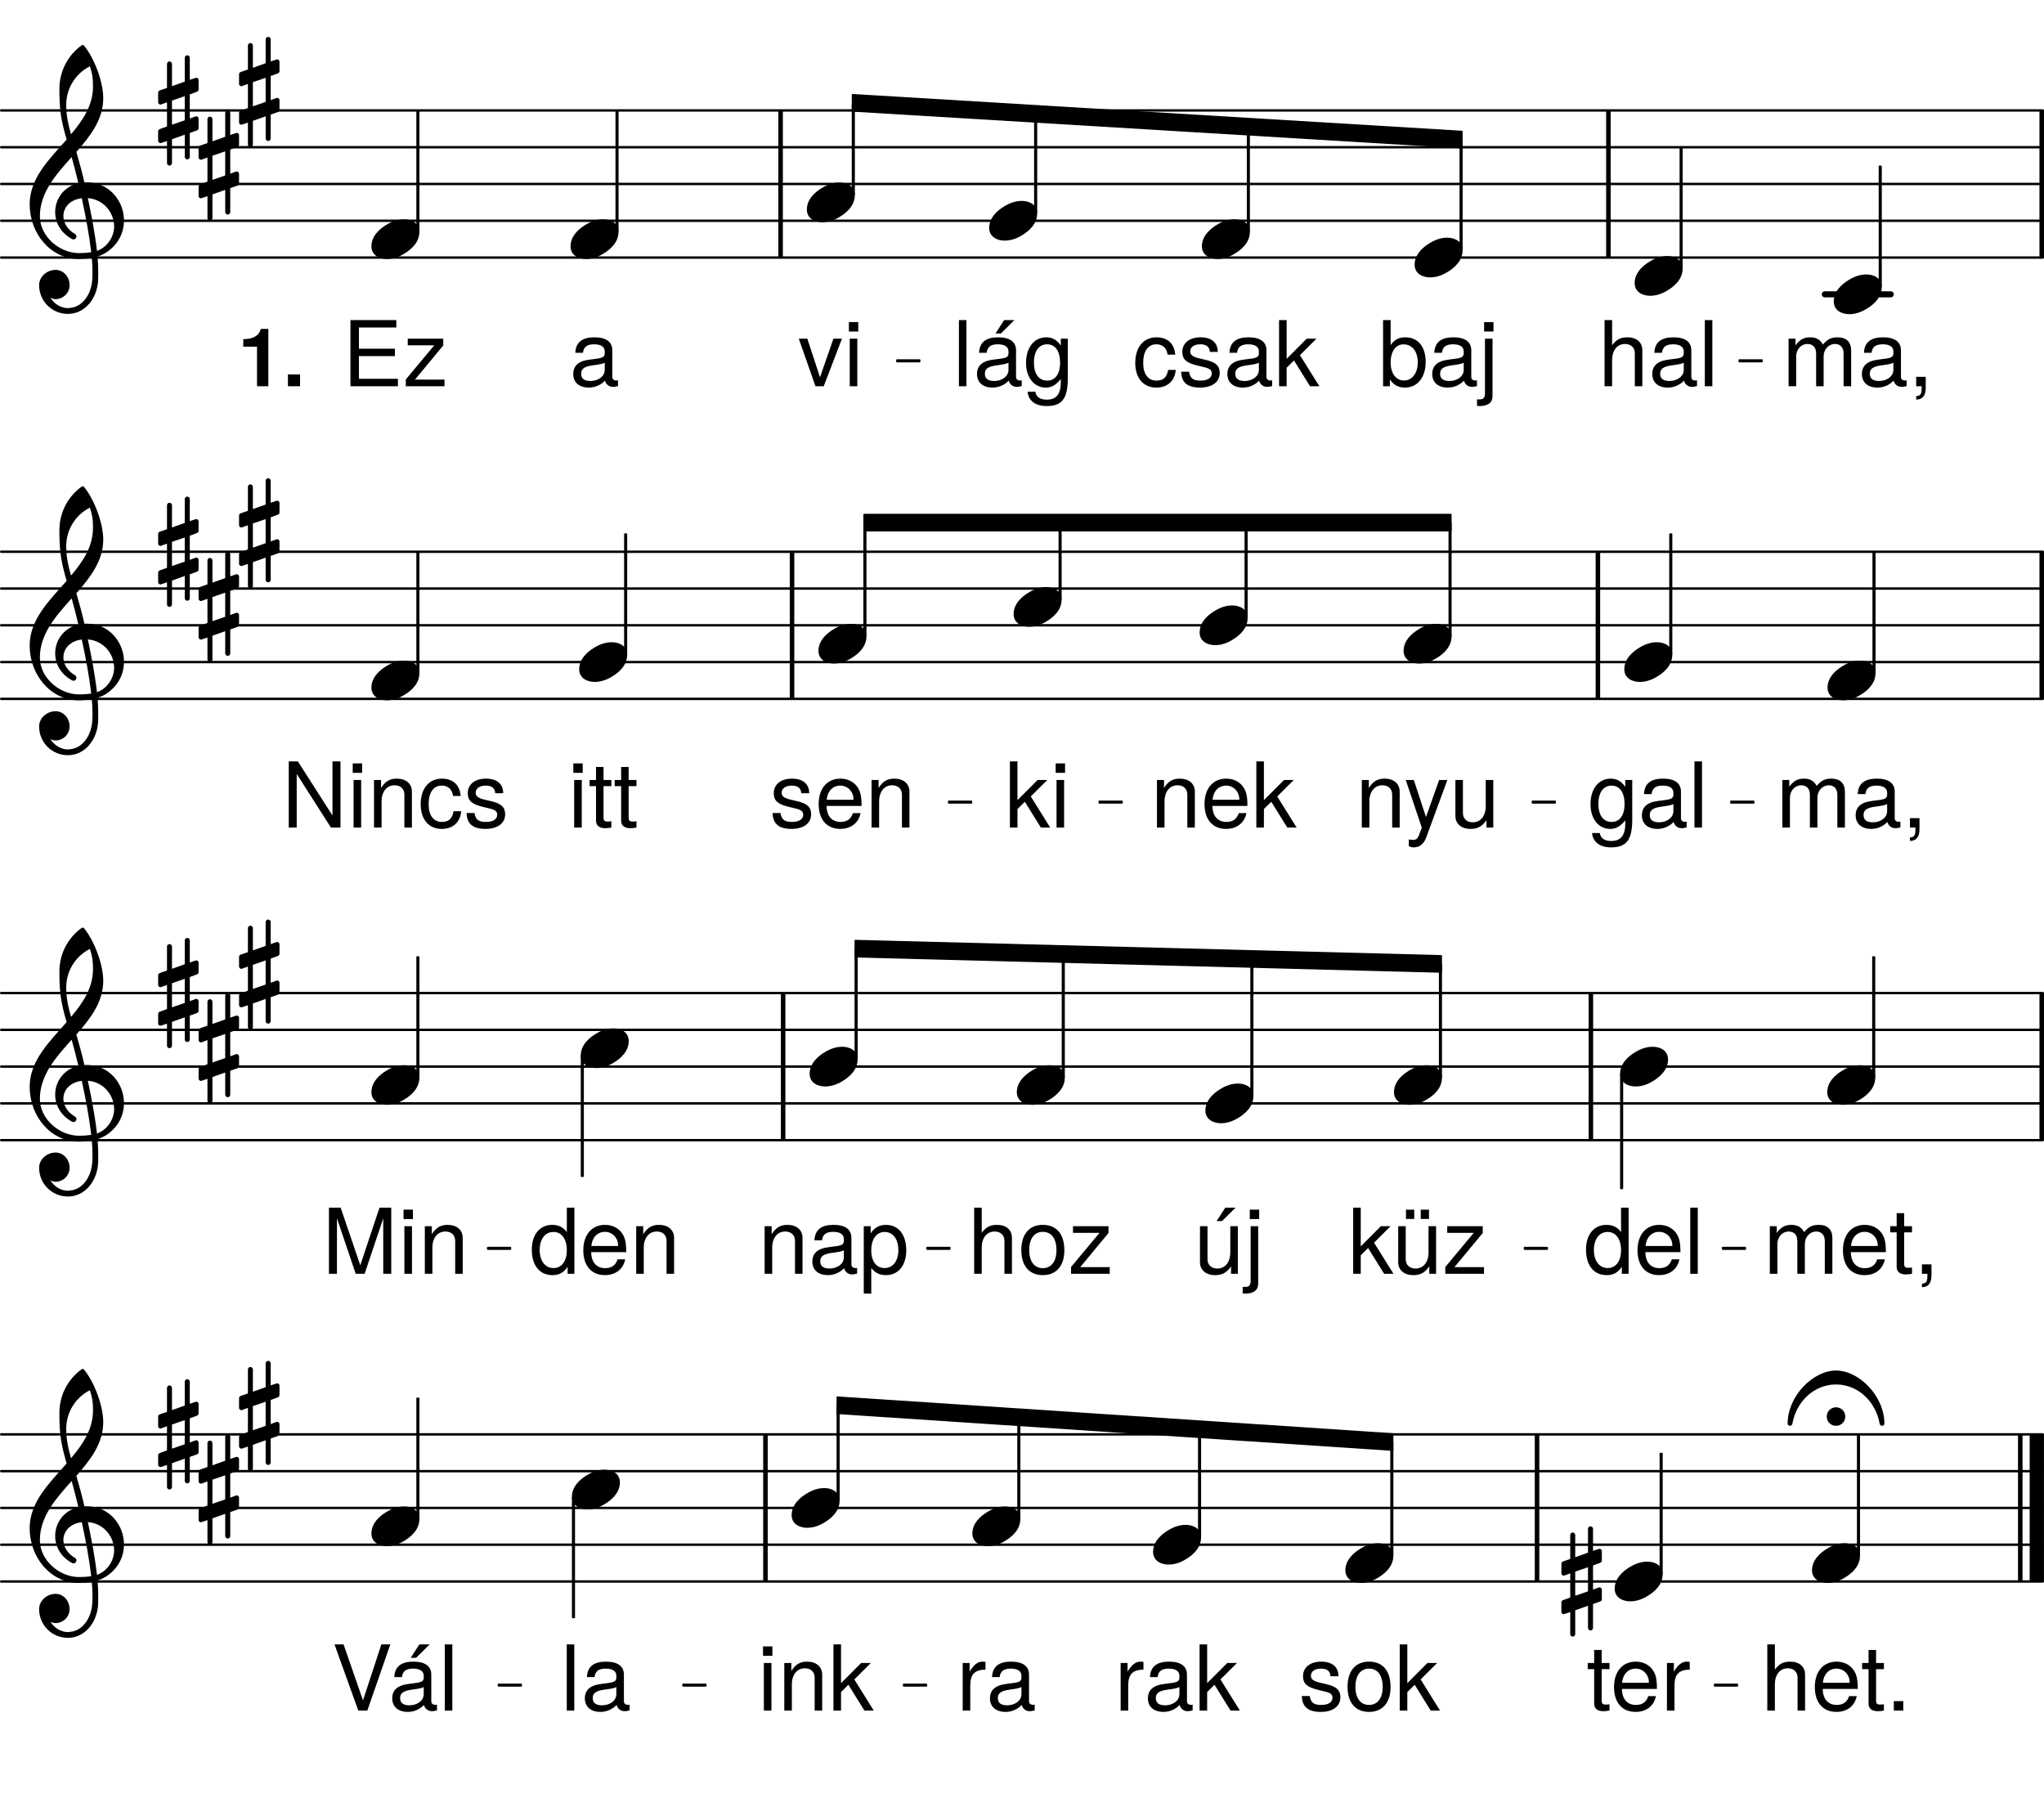 <svg height="526.23em" viewBox="0 0 595.28 526.23" width="595.28em" xmlns="http://www.w3.org/2000/svg" xmlns:xlink="http://www.w3.org/1999/xlink"><clipPath id="a"><path d="m0 74h595.281v2h-595.281zm0 0"/></clipPath><clipPath id="b"><path d="m0 63h595.281v2h-595.281zm0 0"/></clipPath><clipPath id="c"><path d="m0 53h595.281v1h-595.281zm0 0"/></clipPath><clipPath id="d"><path d="m0 42h595.281v2h-595.281zm0 0"/></clipPath><clipPath id="e"><path d="m0 31h595.281v2h-595.281zm0 0"/></clipPath><clipPath id="f"><path d="m593 31h2.281v45h-2.281zm0 0"/></clipPath><clipPath id="g"><path d="m0 203h595.281v1h-595.281zm0 0"/></clipPath><clipPath id="h"><path d="m0 192h595.281v2h-595.281zm0 0"/></clipPath><clipPath id="i"><path d="m0 181h595.281v2h-595.281zm0 0"/></clipPath><clipPath id="j"><path d="m0 171h595.281v1h-595.281zm0 0"/></clipPath><clipPath id="k"><path d="m0 160h595.281v2h-595.281zm0 0"/></clipPath><clipPath id="l"><path d="m593 160h2.281v45h-2.281zm0 0"/></clipPath><clipPath id="m"><path d="m0 331h595.281v2h-595.281zm0 0"/></clipPath><clipPath id="n"><path d="m0 320h595.281v2h-595.281zm0 0"/></clipPath><clipPath id="o"><path d="m0 310h595.281v1h-595.281zm0 0"/></clipPath><clipPath id="p"><path d="m0 299h595.281v2h-595.281zm0 0"/></clipPath><clipPath id="q"><path d="m0 288h595.281v2h-595.281zm0 0"/></clipPath><clipPath id="r"><path d="m593 288h2.281v45h-2.281zm0 0"/></clipPath><clipPath id="s"><path d="m0 460h595.281v1h-595.281zm0 0"/></clipPath><clipPath id="t"><path d="m0 449h595.281v2h-595.281zm0 0"/></clipPath><clipPath id="u"><path d="m0 438h595.281v2h-595.281zm0 0"/></clipPath><clipPath id="v"><path d="m0 428h595.281v1h-595.281zm0 0"/></clipPath><clipPath id="w"><path d="m0 417h595.281v2h-595.281zm0 0"/></clipPath><clipPath id="x"><path d="m591 415h4.281v48h-4.281zm0 0"/></clipPath><symbol id="y" overflow="visible"><path d="m12.844 0v-10.469c0-2.328-1.656-3.781-4.359-3.781-1.953 0-3.141.609-4.438 2.297v-7.312h-2.203v19.266h2.203v-7.641c0-2.828 1.484-4.672 3.75-4.672 1.562 0 2.859.891 2.859 2.719v9.594zm0 0"/></symbol><symbol id="z" overflow="visible"><path d="m14.141-.047v-1.672c-.234.047-.344.047-.469.047-.766 0-1.188-.391-1.188-1.078v-7.719c0-2.453-1.797-3.781-5.219-3.781-3.359 0-5.422 1.297-5.547 4.5h2.219c.188-1.703 1.188-2.469 3.25-2.469 1.984 0 3.094.75 3.094 2.062v.578c0 .938-.547 1.328-2.297 1.547-3.125.391-3.594.5-4.438.844-1.609.656-2.438 1.906-2.438 3.594 0 2.516 1.75 3.984 4.547 3.984 1.766 0 3.484-.734 4.703-2.031.234 1.062 1.188 1.828 2.281 1.828.453 0 .797-.062 1.5-.234zm-3.859-4.734c0 1.984-2 3.25-4.141 3.25-1.719 0-2.734-.609-2.734-2.109 0-1.469.984-2.094 3.328-2.438 2.328-.312 2.812-.422 3.547-.766zm0 0"/></symbol><symbol id="A" overflow="visible"><path d="m3.984 0v-19.266h-2.188v19.266zm0 0"/></symbol><symbol id="B" overflow="visible"><path d="m13.828-7.078c0-4.5-2.281-7.172-5.922-7.172-1.906 0-3.25.719-4.281 2.281v-7.297h-2.203v19.266h1.984v-1.984c1.062 1.609 2.469 2.375 4.391 2.375 3.656 0 6.031-2.984 6.031-7.469zm-2.297.125c0 3.141-1.641 5.281-4.047 5.281-2.328 0-3.859-2.109-3.859-5.25 0-3.25 1.531-5.375 3.859-5.266 2.453 0 4.047 2.141 4.047 5.234zm0 0"/></symbol><symbol id="C" overflow="visible"><path d="m4.047 2.875v-16.734h-2.203v15.875c0 1.312-.438 1.891-1.797 1.812l-.516-.016v1.875c.25.047.391.078.734.078 2.484 0 3.781-1 3.781-2.891zm.281-18.812v-2.75h-2.734v2.75zm0 0"/></symbol><symbol id="D" overflow="visible"><path d="m12.609-4.766h-2.219c-.375 2.234-1.5 3.125-3.391 3.125-2.422 0-3.875-1.875-3.875-5.156 0-3.453 1.422-5.422 3.828-5.422 1.844 0 3.016 1.094 3.281 3.016h2.219c-.266-3.375-2.375-5.047-5.469-5.047-3.734 0-6.172 2.859-6.172 7.453 0 4.469 2.391 7.188 6.141 7.188 3.297 0 5.391-1.984 5.656-5.156zm0 0"/></symbol><symbol id="E" overflow="visible"><path d="m12.141-3.891c0-2.062-1.172-3.094-3.922-3.75l-2.109-.5c-1.797-.422-2.562-1-2.562-1.984 0-1.266 1.125-2.094 2.938-2.094 1.766 0 2.719.766 2.766 2.219h2.328c-.031-2.719-1.828-4.25-5.016-4.25-3.234 0-5.312 1.672-5.312 4.234 0 2.156 1.109 3.188 4.375 3.984l2.062.5c1.547.375 2.141.828 2.141 1.828 0 1.297-1.281 2.062-3.219 2.062-1.984 0-3.094-.469-3.391-2.594h-2.312c.094 3.203 1.891 4.625 5.516 4.625 3.5 0 5.719-1.609 5.719-4.281zm0 0"/></symbol><symbol id="F" overflow="visible"><path d="m13.266 0-5.656-9.062 4.812-4.797h-2.828l-5.859 5.875v-11.281h-2.203v19.266h2.203v-5.391l2.141-2.125 4.672 7.516zm0 0"/></symbol><symbol id="G" overflow="visible"><path d="m20.094 0v-10.391c0-2.484-1.375-3.859-3.969-3.859-1.844 0-2.953.562-4.25 2.109-.828-1.469-1.938-2.109-3.734-2.109-1.844 0-3.062.688-4.25 2.359v-1.969h-2.016v13.859h2.203v-8.703c0-2 1.453-3.609 3.25-3.609 1.641 0 2.562 1 2.562 2.766v9.547h2.188v-8.703c0-2 1.484-3.609 3.281-3.609 1.609 0 2.531 1.031 2.531 2.766v9.547zm0 0"/></symbol><symbol id="H" overflow="visible"><path d="m5.078.422v-3.172h-2.781v2.75h1.594v.469c0 1.828-.344 2.359-1.594 2.406v1.016c1.859 0 2.781-1.188 2.781-3.469zm0 0"/></symbol><symbol id="I" overflow="visible"><path d="m16.203 0v-2.172h-11.359v-6.609h10.484v-2.156h-10.484v-6.172h10.891v-2.156h-13.359v19.266zm0 0"/></symbol><symbol id="J" overflow="visible"><path d="m12.078 0v-1.938h-8.594l8.234-9.953v-1.969h-10.344v1.938h7.719l-8.281 9.938v1.984zm0 0"/></symbol><symbol id="K" overflow="visible"><path d="m14.141-.047v-1.672c-.234.047-.344.047-.469.047-.766 0-1.188-.391-1.188-1.078v-7.719c0-2.453-1.797-3.781-5.219-3.781-3.359 0-5.422 1.297-5.547 4.5h2.219c.188-1.703 1.188-2.469 3.25-2.469 1.984 0 3.094.75 3.094 2.062v.578c0 .938-.547 1.328-2.297 1.547-3.125.391-3.594.5-4.438.844-1.609.656-2.438 1.906-2.438 3.594 0 2.516 1.75 3.984 4.547 3.984 1.766 0 3.484-.734 4.703-2.031.234 1.062 1.188 1.828 2.281 1.828.453 0 .797-.062 1.5-.234zm-3.859-4.734c0 1.984-2 3.25-4.141 3.25-1.719 0-2.734-.609-2.734-2.109 0-1.469.984-2.094 3.328-2.438 2.328-.312 2.812-.422 3.547-.766zm1.719-14.484h-2.984l-2.531 3.906h1.578zm0 0"/></symbol><symbol id="L" overflow="visible"><path d="m12.922-2.281v-11.578h-2.031v2.016c-1.109-1.641-2.453-2.406-4.234-2.406-3.516 0-5.891 2.969-5.891 7.453 0 4.359 2.453 7.188 5.719 7.188 1.734 0 2.953-.734 4.406-2.484v.938c0 3.672-1.5 5.062-4.062 5.062-1.75 0-3.094-.625-3.359-2.312h-2.25c.234 2.609 2.266 4.172 5.516 4.172 4.344 0 6.188-1.938 6.188-8.047zm-2.234-4.562c0 3.297-1.438 5.203-3.766 5.203-2.406 0-3.859-1.922-3.859-5.281 0-3.328 1.484-5.297 3.844-5.297 2.375 0 3.781 2.016 3.781 5.375zm0 0"/></symbol><symbol id="M" overflow="visible"><path d="m12.844-13.859h-2.484l-3.906 11.234-3.703-11.234h-2.484l4.859 13.859h2.406zm0 0"/></symbol><symbol id="N" overflow="visible"><path d="m4.047 0v-13.859h-2.203v13.859zm.281-15.938v-2.75h-2.734v2.75zm0 0"/></symbol><symbol id="O" overflow="visible"><path d="m12.875 0v-10.469c0-2.297-1.719-3.781-4.391-3.781-2.062 0-3.375.797-4.594 2.719v-2.328h-2.047v13.859h2.203v-7.641c0-2.828 1.531-4.672 3.781-4.672 1.75 0 2.859 1.047 2.859 2.719v9.594zm0 0"/></symbol><symbol id="P" overflow="visible"><path d="m12.641-13.859h-2.391l-3.828 10.797-3.547-10.797h-2.344l4.672 13.906-.844 2.203c-.375.969-.812 1.344-1.766 1.344-.312 0-.688-.047-1.172-.156v1.984c.453.234.906.344 1.484.344 1.562 0 2.828-.875 3.578-2.859zm0 0"/></symbol><symbol id="Q" overflow="visible"><path d="m12.75 0v-13.859h-2.203v7.641c0 2.828-1.484 4.688-3.781 4.688-1.75 0-2.859-1.062-2.859-2.719v-9.609h-2.188v10.469c0 2.312 1.719 3.781 4.422 3.781 2.031 0 3.328-.703 4.625-2.531v2.141zm0 0"/></symbol><symbol id="R" overflow="visible"><path d="m13.562-6.297c0-2-.156-3.281-.562-4.297-.891-2.281-3-3.656-5.594-3.656-3.859 0-6.344 2.859-6.344 7.406s2.406 7.234 6.281 7.234c3.172 0 5.375-1.797 5.922-4.594h-2.219c-.609 1.828-1.844 2.562-3.625 2.562-2.297 0-4.016-1.484-4.062-4.656zm-2.359-1.953s0 .109-.016.156h-7.781c.188-2.453 1.75-4.125 3.969-4.125 2.172 0 3.828 1.797 3.828 3.969zm0 0"/></symbol><symbol id="S" overflow="visible"><path d="m17.078 0v-19.266h-2.328v15.75l-10.078-15.75h-2.656v19.266h2.312v-15.625l9.969 15.625zm0 0"/></symbol><symbol id="T" overflow="visible"><path d="m6.719 0v-1.844c-.297.078-.641.094-1.062.094-.953 0-1.219-.266-1.219-1.234v-9.078h2.281v-1.797h-2.281v-3.797h-2.188v3.797h-1.875v1.797h1.875v10.047c0 1.406.953 2.203 2.672 2.203.531 0 1.047-.062 1.797-.188zm0 0"/></symbol><symbol id="U" overflow="visible"><path d="m13.094 0v-19.266h-2.203v7.156c-.922-1.406-2.406-2.141-4.25-2.141-3.594 0-5.953 2.781-5.953 7.188 0 4.688 2.297 7.453 6.031 7.453 1.906 0 3.219-.703 4.406-2.422v2.031zm-2.203-6.875c0 3.203-1.531 5.203-3.859 5.203-2.438 0-4.047-2.031-4.047-5.25 0-3.234 1.609-5.266 4.016-5.266 2.391 0 3.891 2.109 3.891 5.312zm0 0"/></symbol><symbol id="V" overflow="visible"><path d="m12.75 0v-13.859h-2.203v7.641c0 2.828-1.484 4.688-3.781 4.688-1.75 0-2.859-1.062-2.859-2.719v-9.609h-2.188v10.469c0 2.312 1.719 3.781 4.422 3.781 2.031 0 3.328-.703 4.625-2.531v2.141zm-6.359-15.969v-2.703h-2.406v2.703zm4.297 0v-2.703h-2.406v2.703zm0 0"/></symbol><symbol id="W" overflow="visible"><path d="m12.75 0v-13.859h-2.203v7.641c0 2.828-1.484 4.688-3.781 4.688-1.75 0-2.859-1.062-2.859-2.719v-9.609h-2.188v10.469c0 2.312 1.719 3.781 4.422 3.781 2.031 0 3.328-.703 4.625-2.531v2.141zm-.672-19.266h-2.984l-2.531 3.906h1.578zm0 0"/></symbol><symbol id="X" overflow="visible"><path d="m20.125 0v-19.266h-3.422l-5.594 16.781-5.719-16.781h-3.406v19.266h2.328v-16.156l5.469 16.156h2.594l5.422-16.156v16.156zm0 0"/></symbol><symbol id="Y" overflow="visible"><path d="m13.484-6.828c0-4.781-2.297-7.422-6.297-7.422-3.875 0-6.234 2.672-6.234 7.328 0 4.641 2.328 7.312 6.266 7.312 3.891 0 6.266-2.672 6.266-7.219zm-2.297-.016c0 3.25-1.531 5.203-3.969 5.203-2.453 0-3.969-1.922-3.969-5.281 0-3.328 1.516-5.297 3.969-5.297 2.484 0 3.969 1.938 3.969 5.375zm0 0"/></symbol><symbol id="Z" overflow="visible"><path d="m13.828-6.797c0-4.656-2.281-7.453-5.953-7.453-1.875 0-3.375.844-4.406 2.484v-2.094h-2.016v19.625h2.188v-7.438c1.172 1.438 2.469 2.062 4.266 2.062 3.562 0 5.922-2.766 5.922-7.188zm-2.297-.047c0 3.141-1.609 5.172-4.016 5.172-2.328 0-3.875-1.891-3.875-5.156 0-3.25 1.547-5.359 3.875-5.359 2.422 0 4.016 2.031 4.016 5.344zm0 0"/></symbol><symbol id="aa" overflow="visible"><path d="m8.484-11.922v-2.25c-.375-.047-.547-.078-.844-.078-1.422 0-2.516.844-3.781 2.906v-2.516h-2.016v13.859h2.203v-7.188c0-3.125 1.031-4.688 4.438-4.734zm0 0"/></symbol><symbol id="ab" overflow="visible"><path d="m5.047 0v-2.75h-2.75v2.75zm0 0"/></symbol><symbol id="ac" overflow="visible"><path d="m17.047-19.266h-2.609l-5.344 16.297-5.656-16.297h-2.641l6.922 19.266h2.641zm0 0"/></symbol><symbol id="ad" overflow="visible"><path d="m9.516-5.781c-1.797 0-3.516.594-5.062 1.547-2.016 1.188-4.453 3.297-4.453 6.328 0 2.531 2.234 3.688 4.5 3.688 1.797 0 3.516-.594 5.047-1.547 2.016-1.188 4.422-3.297 4.422-6.328 0-2.531-2.188-3.688-4.453-3.688zm0 0"/></symbol><symbol id="ae" overflow="visible"><path d="m9.219 13.531v-6.969l2.094-.734c.25-.094.469-.344.469-.641v-2.781c0-.484-.469-.828-.906-.656l-1.656.609v-7.031l2.094-.766c.25-.094.469-.344.469-.641v-2.75c0-.469-.469-.812-.906-.641l-1.656.562v-6.438c0-.375-.344-.719-.734-.719s-.734.344-.734.719v6.953l-3.719 1.328v-6.469c0-.391-.344-.734-.734-.734s-.719.344-.719.734v6.969l-2.109.734c-.25.094-.469.344-.469.641v2.781c0 .484.469.828.906.656l1.672-.609v7.031l-2.109.766c-.25.094-.469.344-.469.641v2.75c0 .469.469.812.906.641l1.672-.562v6.438c0 .375.328.719.719.719s.734-.344.734-.719v-6.953l3.719-1.328v6.469c0 .391.344.734.734.734s.734-.344.734-.734zm-5.188-16.406 3.719-1.281v7.031l-3.719 1.281zm0 0"/></symbol><symbol id="af" overflow="visible"><path d="m16.031-11.141c-.688-3-1.5-5.953-2.359-8.906 4.109-4.672 7.828-9.469 7.828-15.641 0-4.844-2.656-11.781-5.641-15.375-.219-.172-.484-.172-.688 0-4.078 2.953-6.438 7.656-6.438 12.625 0 2.234.047 4.422.312 6.609.297 2.781 1.016 5.484 1.797 8.172-5.062 5.75-10.766 11.234-10.766 18.859 0 8.609 6.219 15.938 14.281 15.938 1.328 0 2.562-.125 3.812-.344.125 1.375.203 2.734.203 4.109 0 .781-.031 1.5-.078 2.281-.266 4.234-2.875 8.141-6.859 8.219-.047 0-.078.047-.125.047-2.188 0-4.078-1.25-5.188-3 .469.219.984.375 1.5.375 2.234 0 4.078-1.828 4.078-4.062 0-2.406-1.766-4.453-4.078-4.453-2.531 0-4.797 1.969-4.797 4.453 0 4.625 3.734 8.359 8.359 8.359 5.047 0 8.516-4.547 8.828-9.688.031-.812.031-1.578.031-2.406 0-1.531-.078-3.078-.203-4.625 1.109-.344 2.172-.859 3.125-1.578 3.172-2.359 4.578-5.656 4.578-8.906 0-5.656-4.281-11.109-10.875-11.109-.219 0-.438.047-.641.047zm3.641 19.922c-.609-5.312-1.594-10.359-2.656-15.375 4.703.375 7.656 4.328 7.656 8.266 0 3-2.047 6.078-5 7.109zm-16.625-10.109c0-6.859 4.625-12.047 9.25-17.219.688 2.516 1.375 5.047 1.969 7.625-4.328.984-6.766 4.625-6.766 8.391 0 3 1.547 6.047 4.969 7.891.125.031.25.078.391.078.469 0 .844-.422.844-.891 0-.219-.125-.438-.297-.609-2.391-1.359-3.516-3.422-3.516-5.312 0-2.531 1.984-4.797 5.359-5.188 1.109 5.156 2.109 10.25 2.75 15.734-1.156.172-2.312.25-3.516.25-5.828 0-11.438-4.922-11.438-10.75zm14.562-43.656c.734 2.266.906 3.391.906 5.875 0 5.438-2.875 9.766-6.391 13.922-.766-2.703-1.406-5.312-1.406-8.578 0-4.75 2.656-9.078 6.891-11.219zm0 0"/></symbol><symbol id="ag" overflow="visible"><path d="m-2.703-2.016c0 1.5 1.203 2.703 2.703 2.703s2.703-1.203 2.703-2.703-1.203-2.703-2.703-2.703-2.703 1.203-2.703 2.703zm2.703-13.406c-6.641 0-14.094 7.406-14.094 15.5 0 .344.344.609.688.609.297 0 .641-.219.719-.688 1.125-6.391 6.297-11.359 12.688-11.359s11.562 4.969 12.688 11.359c.078.469.422.688.719.688.344 0 .688-.266.688-.609 0-8.094-7.406-15.5-14.094-15.5zm0 0"/></symbol><symbol id="ah" overflow="visible"><path d="m8.906 0v-16.703h-2.188c-.516 1.984-2.234 2.984-5.109 2.984v2.203h4v11.516zm0 0"/></symbol><symbol id="ai" overflow="visible"><path d="m5.047 0v-3.438h-3.531v3.438zm0 0"/></symbol><g clip-path="url(#a)"><path d="m5.794 7520.5h9909.701" fill="none" stroke="#000" stroke-linecap="round" stroke-miterlimit="10" stroke-width="11.585" transform="matrix(.06 0 0 -.06 0 526.23)"/></g><g clip-path="url(#b)"><path d="m5.794 7699.016h9909.701" fill="none" stroke="#000" stroke-linecap="round" stroke-miterlimit="10" stroke-width="11.585" transform="matrix(.06 0 0 -.06 0 526.23)"/></g><g clip-path="url(#c)"><path d="m5.794 7877.531h9909.701" fill="none" stroke="#000" stroke-linecap="round" stroke-miterlimit="10" stroke-width="11.585" transform="matrix(.06 0 0 -.06 0 526.23)"/></g><g clip-path="url(#d)"><path d="m5.794 8055.982h9909.701" fill="none" stroke="#000" stroke-linecap="round" stroke-miterlimit="10" stroke-width="11.585" transform="matrix(.06 0 0 -.06 0 526.23)"/></g><g clip-path="url(#e)"><path d="m5.794 8234.497h9909.701" fill="none" stroke="#000" stroke-linecap="round" stroke-miterlimit="10" stroke-width="11.585" transform="matrix(.06 0 0 -.06 0 526.23)"/></g><path d="m3788.932 7520.5v713.997" fill="none" stroke="#000" stroke-miterlimit="10" stroke-width="21.991" transform="matrix(.06 0 0 -.06 0 526.23)"/><g clip-path="url(#f)"><path d="m9910.286 7520.5v713.997" fill="none" stroke="#000" stroke-miterlimit="10" stroke-width="21.991" transform="matrix(.06 0 0 -.06 0 526.23)"/></g><g fill="none" stroke="#000" stroke-miterlimit="10" transform="matrix(.06 0 0 -.06 0 526.23)"><path d="m7807.031 7520.5v713.997" stroke-width="21.991"/><path d="m8857.357 7342.049h320.182" stroke-linecap="round" stroke-width="29.434"/><path d="m8155.794 7469.719h8.398v582.943h-8.398zm0 0" stroke-linejoin="round" stroke-width="6.64"/></g><path d="m489.348 78.047h.504v-34.977h-.504zm0 0"/><use x="465.455" xlink:href="#y" y="112.482"/><use x="480.081" xlink:href="#z" y="112.482"/><use x="494.708" xlink:href="#A" y="112.482"/><use x="476.066" xlink:href="#ad" y="80.353"/><path d="m7087.76 7558.977h8.398v531.25h-8.398zm0 0" fill="none" stroke="#000" stroke-linejoin="round" stroke-miterlimit="10" stroke-width="6.64" transform="matrix(.06 0 0 -.06 0 526.23)"/><path d="m425.266 72.691h.504v-31.871h-.504zm0 0"/><use x="401.374" xlink:href="#B" y="112.482"/><use x="416" xlink:href="#z" y="112.482"/><use x="430.627" xlink:href="#C" y="112.482"/><use x="411.984" xlink:href="#ad" y="74.998"/><path d="m6055.208 7648.169h8.398v504.167h-8.398zm0 0" fill="none" stroke="#000" stroke-linejoin="round" stroke-miterlimit="10" stroke-width="6.64" transform="matrix(.06 0 0 -.06 0 526.23)"/><path d="m363.312 67.34h.504v-30.25h-.504zm0 0"/><use x="329.813" xlink:href="#D" y="112.482"/><use x="343.079" xlink:href="#E" y="112.482"/><use x="356.345" xlink:href="#z" y="112.482"/><use x="370.972" xlink:href="#F" y="112.482"/><use x="350.033" xlink:href="#ad" y="69.643"/><path d="m4354.492 7016.398h108.529v5.794h-108.529zm0 0" fill="none" stroke="#000" stroke-linejoin="round" stroke-miterlimit="10" stroke-width="9.264" transform="matrix(.06 0 0 -.06 0 526.23)"/><path d="m261.27 105.246h6.512v-.348h-6.512zm0 0"/><path d="m4137.695 8311.06v-79.036l2958.464-178.451v79.036zm0 0" fill="none" stroke="#000" stroke-linejoin="round" stroke-miterlimit="10" stroke-width="6.64" transform="matrix(.06 0 0 -.06 0 526.23)"/><path d="m248.262 27.566v4.742l177.508 10.707v-4.742zm0 0"/><path d="m8443.099 7016.398h108.529v5.794h-108.529zm0 0" fill="none" stroke="#000" stroke-linejoin="round" stroke-miterlimit="10" stroke-width="9.264" transform="matrix(.06 0 0 -.06 0 526.23)"/><path d="m506.582 105.246h6.516v-.348h-6.516zm0 0"/><path d="m9122.266 7380.461h8.398v583.008h-8.398zm0 0" fill="none" stroke="#000" stroke-linejoin="round" stroke-miterlimit="10" stroke-width="6.64" transform="matrix(.06 0 0 -.06 0 526.23)"/><path d="m547.336 83.402h.504v-34.98h-.504zm0 0"/><use x="519.022" xlink:href="#G" y="112.482"/><use x="541.133" xlink:href="#z" y="112.482"/><use x="555.759" xlink:href="#H" y="112.482"/><use x="534.054" xlink:href="#ad" y="85.707"/><use x="69.245" xlink:href="#ah" y="112.482"/><use x="82.341" xlink:href="#ai" y="112.482"/><path d="m2990.69 7648.169h8.398v583.008h-8.398zm0 0" fill="none" stroke="#000" stroke-linejoin="round" stroke-miterlimit="10" stroke-width="6.64" transform="matrix(.06 0 0 -.06 0 526.23)"/><path d="m179.441 67.34h.504v-34.98h-.504zm0 0"/><use x="166.159" xlink:href="#ad" y="69.643"/><path d="m2024.219 7648.169h8.398v583.008h-8.398zm0 0" fill="none" stroke="#000" stroke-linejoin="round" stroke-miterlimit="10" stroke-width="6.64" transform="matrix(.06 0 0 -.06 0 526.23)"/><path d="m121.453 67.34h.504v-34.98h-.504zm0 0"/><use x="165.839" xlink:href="#z" y="112.482"/><use x="99.686" xlink:href="#I" y="112.482"/><use x="117.374" xlink:href="#J" y="112.482"/><use x="46.053" xlink:href="#ae" y="32.158"/><use x="57.834" xlink:href="#ae" y="48.223"/><use x="69.615" xlink:href="#ae" y="26.803"/><use x="8.568" xlink:href="#af" y="64.288"/><use x="108.17" xlink:href="#ad" y="69.643"/><path d="m5022.721 7737.427h8.398v477.083h-8.398zm0 0" fill="none" stroke="#000" stroke-linejoin="round" stroke-miterlimit="10" stroke-width="6.64" transform="matrix(.06 0 0 -.06 0 526.23)"/><path d="m301.363 61.984h.504v-28.625h-.504zm0 0"/><use x="277.471" xlink:href="#A" y="112.482"/><use x="283.423" xlink:href="#K" y="112.482"/><use x="298.049" xlink:href="#L" y="112.482"/><use x="288.081" xlink:href="#ad" y="64.288"/><use x="234.981" xlink:href="#ad" y="58.933"/><use x="232.364" xlink:href="#M" y="112.482"/><use x="245.63" xlink:href="#N" y="112.482"/><path d="m4137.695 7826.685h8.398v441.081h-8.398zm0 0" fill="none" stroke="#000" stroke-linejoin="round" stroke-miterlimit="10" stroke-width="6.64" transform="matrix(.06 0 0 -.06 0 526.23)"/><path d="m248.262 56.629h.504v-26.465h-.504zm0 0"/><g clip-path="url(#g)"><path d="m5.794 5378.573h9909.701" style="fill:none;stroke-width:11.585;stroke-linecap:round;stroke-linejoin:round;stroke:#000;stroke-miterlimit:10" transform="matrix(.06 0 0 -.06 0 526.23)"/></g><g clip-path="url(#h)"><path d="m5.794 5557.023h9909.701" style="fill:none;stroke-width:11.585;stroke-linecap:round;stroke-linejoin:round;stroke:#000;stroke-miterlimit:10" transform="matrix(.06 0 0 -.06 0 526.23)"/></g><g clip-path="url(#i)"><path d="m5.794 5735.539h9909.701" style="fill:none;stroke-width:11.585;stroke-linecap:round;stroke-linejoin:round;stroke:#000;stroke-miterlimit:10" transform="matrix(.06 0 0 -.06 0 526.23)"/></g><g clip-path="url(#j)"><path d="m5.794 5914.055h9909.701" style="fill:none;stroke-width:11.585;stroke-linecap:round;stroke-linejoin:round;stroke:#000;stroke-miterlimit:10" transform="matrix(.06 0 0 -.06 0 526.23)"/></g><g clip-path="url(#k)"><path d="m5.794 6092.57h9909.701" style="fill:none;stroke-width:11.585;stroke-linecap:round;stroke-linejoin:round;stroke:#000;stroke-miterlimit:10" transform="matrix(.06 0 0 -.06 0 526.23)"/></g><path d="m3844.466 5378.573v713.997" fill="none" stroke="#000" stroke-linejoin="round" stroke-miterlimit="10" stroke-width="21.991" transform="matrix(.06 0 0 -.06 0 526.23)"/><g clip-path="url(#l)"><path d="m9910.286 5378.573v713.997" fill="none" stroke="#000" stroke-linejoin="round" stroke-miterlimit="10" stroke-width="21.991" transform="matrix(.06 0 0 -.06 0 526.23)"/></g><path d="m7755.99 5378.573v713.997" fill="none" stroke="#000" stroke-linejoin="round" stroke-miterlimit="10" stroke-width="21.991" transform="matrix(.06 0 0 -.06 0 526.23)"/><path d="m8105.534 5595.5h8.398v582.943h-8.398zm0 0" fill="none" stroke="#000" stroke-linejoin="round" stroke-miterlimit="10" stroke-width="6.64" transform="matrix(.06 0 0 -.06 0 526.23)"/><path d="m486.332 190.5h.504v-34.977h-.504zm0 0"/><use x="462.439" xlink:href="#L" y="241"/><use x="477.065" xlink:href="#z" y="241"/><use x="491.692" xlink:href="#A" y="241"/><use x="473.05" xlink:href="#ad" y="192.806"/><path d="m7034.245 5684.758h8.398v545.898h-8.398zm0 0" fill="none" stroke="#000" stroke-linejoin="round" stroke-miterlimit="10" stroke-width="6.64" transform="matrix(.06 0 0 -.06 0 526.23)"/><path d="m422.055 185.145h.504v-32.754h-.504zm0 0"/><use x="394.759" xlink:href="#O" y="241"/><use x="408.875" xlink:href="#P" y="241"/><use x="422.142" xlink:href="#Q" y="241"/><use x="408.772" xlink:href="#ad" y="187.451"/><path d="m6044.206 5773.951h8.398v456.706h-8.398zm0 0" fill="none" stroke="#000" stroke-linejoin="round" stroke-miterlimit="10" stroke-width="6.64" transform="matrix(.06 0 0 -.06 0 526.23)"/><path d="m362.652 179.793h.504v-27.402h-.504zm0 0"/><use x="335.104" xlink:href="#O" y="241"/><use x="349.73" xlink:href="#R" y="241"/><use x="364.357" xlink:href="#F" y="241"/><use x="349.371" xlink:href="#ad" y="182.096"/><path d="m4605.729 4874.471h108.529v5.794h-108.529zm0 0" fill="none" stroke="#000" stroke-linejoin="round" stroke-miterlimit="10" stroke-width="9.264" transform="matrix(.06 0 0 -.06 0 526.23)"/><path d="m276.34 233.762h6.516v-.348h-6.516zm0 0"/><path d="m5336.654 4874.471h108.529v5.794h-108.529zm0 0" fill="none" stroke="#000" stroke-linejoin="round" stroke-miterlimit="10" stroke-width="9.264" transform="matrix(.06 0 0 -.06 0 526.23)"/><path d="m320.195 233.762h6.516v-.348h-6.516zm0 0"/><path d="m7439.128 4874.471h108.529v5.794h-108.529zm0 0" fill="none" stroke="#000" stroke-linejoin="round" stroke-miterlimit="10" stroke-width="9.264" transform="matrix(.06 0 0 -.06 0 526.23)"/><path d="m446.348 233.762h6.512v-.348h-6.512zm0 0"/><path d="m4194.01 6194.458h2848.633v79.036h-2848.633zm0 0" fill="none" stroke="#000" stroke-linejoin="round" stroke-miterlimit="10" stroke-width="6.64" transform="matrix(.06 0 0 -.06 0 526.23)"/><path d="m251.641 154.562h170.918v-4.742h-170.918zm0 0"/><path d="m8402.799 4874.471h108.594v5.794h-108.594zm0 0" fill="none" stroke="#000" stroke-linejoin="round" stroke-miterlimit="10" stroke-width="9.264" transform="matrix(.06 0 0 -.06 0 526.23)"/><path d="m504.168 233.762h6.512v-.348h-6.512zm0 0"/><path d="m9091.992 5506.242h8.398v583.008h-8.398zm0 0" fill="none" stroke="#000" stroke-linejoin="round" stroke-miterlimit="10" stroke-width="6.64" transform="matrix(.06 0 0 -.06 0 526.23)"/><path d="m545.52 195.855h.504v-34.98h-.504zm0 0"/><use x="517.207" xlink:href="#G" y="241"/><use x="539.317" xlink:href="#z" y="241"/><use x="553.944" xlink:href="#H" y="241"/><use x="532.24" xlink:href="#ad" y="198.161"/><path d="m3032.617 5595.5h8.398v582.943h-8.398zm0 0" fill="none" stroke="#000" stroke-linejoin="round" stroke-miterlimit="10" stroke-width="6.64" transform="matrix(.06 0 0 -.06 0 526.23)"/><path d="m181.957 190.5h.504v-34.977h-.504zm0 0"/><use x="168.676" xlink:href="#ad" y="192.806"/><path d="m2024.219 5506.242h8.398v583.008h-8.398zm0 0" fill="none" stroke="#000" stroke-linejoin="round" stroke-miterlimit="10" stroke-width="6.64" transform="matrix(.06 0 0 -.06 0 526.23)"/><path d="m121.453 195.855h.504v-34.98h-.504zm0 0"/><use x="82.081" xlink:href="#S" y="241"/><use x="101.13" xlink:href="#N" y="241"/><use x="107.083" xlink:href="#O" y="241"/><use x="121.709" xlink:href="#D" y="241"/><use x="134.975" xlink:href="#E" y="241"/><use x="108.17" xlink:href="#ad" y="198.161"/><use x="165.378" xlink:href="#N" y="241"/><use x="171.331" xlink:href="#T" y="241"/><use x="178.645" xlink:href="#T" y="241"/><use x="46.052" xlink:href="#ae" y="160.677"/><use x="57.833" xlink:href="#ae" y="176.742"/><use x="69.614" xlink:href="#ae" y="155.322"/><use x="8.568" xlink:href="#af" y="192.806"/><path d="m5141.406 5863.208h8.398v367.448h-8.398zm0 0" fill="none" stroke="#000" stroke-linejoin="round" stroke-miterlimit="10" stroke-width="6.64" transform="matrix(.06 0 0 -.06 0 526.23)"/><path d="m308.484 174.438h.504v-22.047h-.504zm0 0"/><use x="292.587" xlink:href="#F" y="241"/><use x="305.853" xlink:href="#N" y="241"/><use x="295.204" xlink:href="#ad" y="176.742"/><path d="m4194.01 5684.758h8.398v545.898h-8.398zm0 0" fill="none" stroke="#000" stroke-linejoin="round" stroke-miterlimit="10" stroke-width="6.64" transform="matrix(.06 0 0 -.06 0 526.23)"/><path d="m251.641 185.145h.504v-32.754h-.504zm0 0"/><use x="224.092" xlink:href="#E" y="241"/><use x="237.359" xlink:href="#R" y="241"/><use x="251.985" xlink:href="#O" y="241"/><use x="238.359" xlink:href="#ad" y="187.451"/><g clip-path="url(#m)"><path d="m5.794 3236.581h9909.701" style="fill:none;stroke-width:11.585;stroke-linecap:round;stroke-linejoin:round;stroke:#000;stroke-miterlimit:10" transform="matrix(.06 0 0 -.06 0 526.23)"/></g><g clip-path="url(#n)"><path d="m5.794 3415.096h9909.701" style="fill:none;stroke-width:11.585;stroke-linecap:round;stroke-linejoin:round;stroke:#000;stroke-miterlimit:10" transform="matrix(.06 0 0 -.06 0 526.23)"/></g><g clip-path="url(#o)"><path d="m5.794 3593.612h9909.701" style="fill:none;stroke-width:11.585;stroke-linecap:round;stroke-linejoin:round;stroke:#000;stroke-miterlimit:10" transform="matrix(.06 0 0 -.06 0 526.23)"/></g><g clip-path="url(#p)"><path d="m5.794 3772.062h9909.701" style="fill:none;stroke-width:11.585;stroke-linecap:round;stroke-linejoin:round;stroke:#000;stroke-miterlimit:10" transform="matrix(.06 0 0 -.06 0 526.23)"/></g><g clip-path="url(#q)"><path d="m5.794 3950.578h9909.701" style="fill:none;stroke-width:11.585;stroke-linecap:round;stroke-linejoin:round;stroke:#000;stroke-miterlimit:10" transform="matrix(.06 0 0 -.06 0 526.23)"/></g><path d="m3801.237 3236.581v713.997" fill="none" stroke="#000" stroke-linejoin="round" stroke-miterlimit="10" stroke-width="21.991" transform="matrix(.06 0 0 -.06 0 526.23)"/><g clip-path="url(#r)"><path d="m9910.286 3236.581v713.997" fill="none" stroke="#000" stroke-linejoin="round" stroke-miterlimit="10" stroke-width="21.991" transform="matrix(.06 0 0 -.06 0 526.23)"/></g><path d="m7721.94 3236.581v713.997" fill="none" stroke="#000" stroke-linejoin="round" stroke-miterlimit="10" stroke-width="21.991" transform="matrix(.06 0 0 -.06 0 526.23)"/><path d="m7866.992 3001.88h8.398v553.255h-8.398zm0 0" fill="none" stroke="#000" stroke-linejoin="round" stroke-miterlimit="10" stroke-width="6.64" transform="matrix(.06 0 0 -.06 0 526.23)"/><path d="m472.02 346.117h.504v-33.195h-.504zm0 0"/><use x="461.21" xlink:href="#U" y="370.95"/><use x="475.836" xlink:href="#R" y="370.95"/><use x="490.463" xlink:href="#A" y="370.95"/><use x="471.82" xlink:href="#ad" y="310.615"/><path d="m6987.63 3542.766h8.398v546.094h-8.398zm0 0" fill="none" stroke="#000" stroke-linejoin="round" stroke-miterlimit="10" stroke-width="6.64" transform="matrix(.06 0 0 -.06 0 526.23)"/><path d="m419.258 313.664h.504v-32.766h-.504zm0 0"/><use x="392.557" xlink:href="#F" y="370.95"/><use x="405.483" xlink:href="#V" y="370.95"/><use x="420.109" xlink:href="#J" y="370.95"/><use x="405.974" xlink:href="#ad" y="315.97"/><path d="m6072.201 3453.508h8.464v659.18h-8.464zm0 0" fill="none" stroke="#000" stroke-linejoin="round" stroke-miterlimit="10" stroke-width="6.64" transform="matrix(.06 0 0 -.06 0 526.23)"/><path d="m364.332 319.02h.508v-39.551h-.508zm0 0"/><use x="347.756" xlink:href="#W" y="370.95"/><use x="362.382" xlink:href="#C" y="370.95"/><use x="351.052" xlink:href="#ad" y="321.324"/><path d="m2368.164 2708.651h108.594v5.794h-108.594zm0 0" fill="none" stroke="#000" stroke-linejoin="round" stroke-miterlimit="10" stroke-width="9.264" transform="matrix(.06 0 0 -.06 0 526.23)"/><path d="m142.09 363.711h6.512v-.348h-6.512zm0 0"/><path d="m4500.651 2708.651h108.529v5.794h-108.529zm0 0" fill="none" stroke="#000" stroke-linejoin="round" stroke-miterlimit="10" stroke-width="9.264" transform="matrix(.06 0 0 -.06 0 526.23)"/><path d="m270.039 363.711h6.512v-.348h-6.512zm0 0"/><path d="m7400.586 2708.651h108.529v5.794h-108.529zm0 0" fill="none" stroke="#000" stroke-linejoin="round" stroke-miterlimit="10" stroke-width="9.264" transform="matrix(.06 0 0 -.06 0 526.23)"/><path d="m444.035 363.711h6.512v-.348h-6.512zm0 0"/><path d="m4151.237 4205.656v-79.036l2844.727-74.089v79.036zm0 0" fill="none" stroke="#000" stroke-linejoin="round" stroke-miterlimit="10" stroke-width="6.64" transform="matrix(.06 0 0 -.06 0 526.23)"/><path d="m249.074 273.891v4.742l170.684 4.445v-4.742zm0 0"/><path d="m8362.109 2708.651h108.529v5.794h-108.529zm0 0" fill="none" stroke="#000" stroke-linejoin="round" stroke-miterlimit="10" stroke-width="9.264" transform="matrix(.06 0 0 -.06 0 526.23)"/><path d="m501.727 363.711h6.512v-.348h-6.512zm0 0"/><path d="m9090.625 3542.766h8.398v583.008h-8.398zm0 0" fill="none" stroke="#000" stroke-linejoin="round" stroke-miterlimit="10" stroke-width="6.64" transform="matrix(.06 0 0 -.06 0 526.23)"/><path d="m545.438 313.664h.504v-34.98h-.504zm0 0"/><use x="513.552" xlink:href="#G" y="370.95"/><use x="535.663" xlink:href="#R" y="370.95"/><use x="550.12" xlink:href="#T" y="370.95"/><use x="557.433" xlink:href="#H" y="370.95"/><use x="532.156" xlink:href="#ad" y="315.97"/><path d="m2822.266 3061.385h8.398v583.008h-8.398zm0 0" fill="none" stroke="#000" stroke-linejoin="round" stroke-miterlimit="10" stroke-width="6.64" transform="matrix(.06 0 0 -.06 0 526.23)"/><path d="m169.336 342.547h.504v-34.98h-.504zm0 0"/><use x="169.136" xlink:href="#ad" y="305.26"/><path d="m2024.219 3542.766h8.398v583.008h-8.398zm0 0" fill="none" stroke="#000" stroke-linejoin="round" stroke-miterlimit="10" stroke-width="6.64" transform="matrix(.06 0 0 -.06 0 526.23)"/><path d="m121.453 313.664h.504v-34.98h-.504zm0 0"/><use x="93.817" xlink:href="#X" y="370.95"/><use x="115.928" xlink:href="#N" y="370.95"/><use x="121.88" xlink:href="#O" y="370.95"/><use x="108.17" xlink:href="#ad" y="315.97"/><use x="154.189" xlink:href="#U" y="370.95"/><use x="168.815" xlink:href="#R" y="370.95"/><use x="183.442" xlink:href="#O" y="370.95"/><use x="46.053" xlink:href="#ae" y="289.195"/><use x="57.834" xlink:href="#ae" y="305.26"/><use x="69.614" xlink:href="#ae" y="283.84"/><use x="8.568" xlink:href="#af" y="321.324"/><path d="m5156.836 3542.766h8.398v593.685h-8.398zm0 0" fill="none" stroke="#000" stroke-linejoin="round" stroke-miterlimit="10" stroke-width="6.64" transform="matrix(.06 0 0 -.06 0 526.23)"/><path d="m309.41 313.664h.504v-35.621h-.504zm0 0"/><use x="281.864" xlink:href="#y" y="370.95"/><use x="296.49" xlink:href="#Y" y="370.95"/><use x="311.116" xlink:href="#J" y="370.95"/><use x="296.131" xlink:href="#ad" y="315.97"/><path d="m4151.237 3632.023h8.398v530.599h-8.398zm0 0" fill="none" stroke="#000" stroke-linejoin="round" stroke-miterlimit="10" stroke-width="6.64" transform="matrix(.06 0 0 -.06 0 526.23)"/><path d="m249.074 308.309h.504v-31.836h-.504zm0 0"/><use x="220.846" xlink:href="#O" y="370.95"/><use x="235.473" xlink:href="#z" y="370.95"/><use x="250.1" xlink:href="#Z" y="370.95"/><use x="235.794" xlink:href="#ad" y="310.615"/><g clip-path="url(#s)"><path d="m5.794 1094.589h9909.701" style="fill:none;stroke-width:11.585;stroke-linecap:round;stroke-linejoin:round;stroke:#000;stroke-miterlimit:10" transform="matrix(.06 0 0 -.06 0 526.23)"/></g><g clip-path="url(#t)"><path d="m5.794 1273.104h9909.701" style="fill:none;stroke-width:11.585;stroke-linecap:round;stroke-linejoin:round;stroke:#000;stroke-miterlimit:10" transform="matrix(.06 0 0 -.06 0 526.23)"/></g><g clip-path="url(#u)"><path d="m5.794 1451.62h9909.701" style="fill:none;stroke-width:11.585;stroke-linecap:round;stroke-linejoin:round;stroke:#000;stroke-miterlimit:10" transform="matrix(.06 0 0 -.06 0 526.23)"/></g><g clip-path="url(#v)"><path d="m5.794 1630.135h9909.701" style="fill:none;stroke-width:11.585;stroke-linecap:round;stroke-linejoin:round;stroke:#000;stroke-miterlimit:10" transform="matrix(.06 0 0 -.06 0 526.23)"/></g><g clip-path="url(#w)"><path d="m5.794 1808.586h9909.701" style="fill:none;stroke-width:11.585;stroke-linecap:round;stroke-linejoin:round;stroke:#000;stroke-miterlimit:10" transform="matrix(.06 0 0 -.06 0 526.23)"/></g><g clip-path="url(#x)"><path d="m9886.523 1094.589v713.997" fill="none" stroke="#000" stroke-linejoin="round" stroke-miterlimit="10" stroke-width="69.453" transform="matrix(.06 0 0 -.06 0 526.23)"/></g><g fill="none" stroke="#000" stroke-linejoin="round" stroke-miterlimit="10" stroke-width="21.991" transform="matrix(.06 0 0 -.06 0 526.23)"><path d="m9806.12 1094.589v713.997"/><path d="m3715.43 1094.589v713.997"/><path d="m7460.612 1094.589v713.997"/></g><use x="470.251" xlink:href="#ad" y="460.553"/><use x="462.022" xlink:href="#T" y="498.145"/><use x="468.995" xlink:href="#R" y="498.145"/><use x="483.621" xlink:href="#aa" y="498.145"/><path d="m8058.854 1133.065h8.398v582.943h-8.398zm0 0" fill="none" stroke="#000" stroke-linejoin="round" stroke-miterlimit="10" stroke-width="6.64" transform="matrix(.06 0 0 -.06 0 526.23)"/><path d="m483.531 458.246h.504v-34.977h-.504zm0 0"/><use x="454.722" xlink:href="#ae" y="460.553"/><path d="m6751.628 1222.258h8.398v546.484h-8.398zm0 0" fill="none" stroke="#000" stroke-linejoin="round" stroke-miterlimit="10" stroke-width="6.64" transform="matrix(.06 0 0 -.06 0 526.23)"/><path d="m405.098 452.895h.504v-32.789h-.504zm0 0"/><use x="378.229" xlink:href="#E" y="498.145"/><use x="391.495" xlink:href="#Y" y="498.145"/><use x="406.122" xlink:href="#F" y="498.145"/><use x="391.815" xlink:href="#ad" y="455.198"/><path d="m5818.294 1311.516h8.398v518.815h-8.398zm0 0" fill="none" stroke="#000" stroke-linejoin="round" stroke-miterlimit="10" stroke-width="6.64" transform="matrix(.06 0 0 -.06 0 526.23)"/><path d="m349.098 447.539h.504v-31.129h-.504zm0 0"/><use x="324.526" xlink:href="#aa" y="498.145"/><use x="333.2" xlink:href="#z" y="498.145"/><use x="347.826" xlink:href="#F" y="498.145"/><use x="335.816" xlink:href="#ad" y="449.843"/><path d="m2420.443 588.729h108.529v5.794h-108.529zm0 0" fill="none" stroke="#000" stroke-linejoin="round" stroke-miterlimit="10" stroke-width="9.264" transform="matrix(.06 0 0 -.06 0 526.23)"/><path d="m145.227 490.906h6.512v-.348h-6.512zm0 0"/><path d="m3316.276 588.729h108.529v5.794h-108.529zm0 0" fill="none" stroke="#000" stroke-linejoin="round" stroke-miterlimit="10" stroke-width="9.264" transform="matrix(.06 0 0 -.06 0 526.23)"/><path d="m198.977 490.906h6.512v-.348h-6.512zm0 0"/><path d="m4387.305 588.729h108.529v5.794h-108.529zm0 0" fill="none" stroke="#000" stroke-linejoin="round" stroke-miterlimit="10" stroke-width="9.264" transform="matrix(.06 0 0 -.06 0 526.23)"/><path d="m263.238 490.906h6.512v-.348h-6.512zm0 0"/><path d="m4063.867 1989.576v-79.036l2696.159-178.516v79.036zm0 0" fill="none" stroke="#000" stroke-linejoin="round" stroke-miterlimit="10" stroke-width="6.64" transform="matrix(.06 0 0 -.06 0 526.23)"/><path d="m243.832 406.855v4.742l161.77 10.711v-4.742zm0 0"/><path d="m8323.372 588.729h108.529v5.794h-108.529zm0 0" fill="none" stroke="#000" stroke-linejoin="round" stroke-miterlimit="10" stroke-width="9.264" transform="matrix(.06 0 0 -.06 0 526.23)"/><path d="m499.402 490.906h6.512v-.348h-6.512zm0 0"/><path d="m9016.602 1222.258h8.398v583.008h-8.398zm0 0" fill="none" stroke="#000" stroke-linejoin="round" stroke-miterlimit="10" stroke-width="6.64" transform="matrix(.06 0 0 -.06 0 526.23)"/><path d="m540.996 452.895h.504v-34.98h-.504zm0 0"/><use x="512.852" xlink:href="#y" y="498.145"/><use x="527.478" xlink:href="#R" y="498.145"/><use x="541.936" xlink:href="#T" y="498.145"/><use x="549.25" xlink:href="#ab" y="498.145"/><use x="534.707" xlink:href="#ag" y="414.539"/><use x="527.714" xlink:href="#ad" y="455.198"/><use x="163.265" xlink:href="#A" y="498.145"/><use x="169.218" xlink:href="#z" y="498.145"/><use x="166.562" xlink:href="#ad" y="433.778"/><path d="m2024.219 1400.773h8.398v583.008h-8.398zm0 0" fill="none" stroke="#000" stroke-linejoin="round" stroke-miterlimit="10" stroke-width="6.64" transform="matrix(.06 0 0 -.06 0 526.23)"/><path d="m121.453 442.184h.504v-34.98h-.504zm0 0"/><use x="96.623" xlink:href="#ac" y="498.145"/><use x="113.121" xlink:href="#K" y="498.145"/><use x="127.747" xlink:href="#A" y="498.145"/><use x="108.17" xlink:href="#ad" y="444.488"/><path d="m2779.362 919.458h8.398v582.943h-8.398zm0 0" fill="none" stroke="#000" stroke-linejoin="round" stroke-miterlimit="10" stroke-width="6.64" transform="matrix(.06 0 0 -.06 0 526.23)"/><path d="m166.762 471.062h.504v-34.977h-.504zm0 0"/><use x="46.052" xlink:href="#ae" y="417.714"/><use x="57.833" xlink:href="#ae" y="433.779"/><use x="69.614" xlink:href="#ae" y="412.359"/><use x="8.568" xlink:href="#af" y="449.843"/><use x="278.525" xlink:href="#aa" y="498.145"/><use x="287.199" xlink:href="#z" y="498.145"/><use x="283.183" xlink:href="#ad" y="444.488"/><path d="m4063.867 1490.031h8.398v456.185h-8.398zm0 0" fill="none" stroke="#000" stroke-linejoin="round" stroke-miterlimit="10" stroke-width="6.64" transform="matrix(.06 0 0 -.06 0 526.23)"/><path d="m243.832 436.828h.504v-27.371h-.504zm0 0"/><path d="m4941.081 1400.773h8.398v487.5h-8.398zm0 0" fill="none" stroke="#000" stroke-linejoin="round" stroke-miterlimit="10" stroke-width="6.64" transform="matrix(.06 0 0 -.06 0 526.23)"/><path d="m296.465 442.184h.504v-29.25h-.504zm0 0"/><use x="220.618" xlink:href="#N" y="498.145"/><use x="226.571" xlink:href="#O" y="498.145"/><use x="241.198" xlink:href="#F" y="498.145"/><use x="230.55" xlink:href="#ad" y="439.133"/></svg>